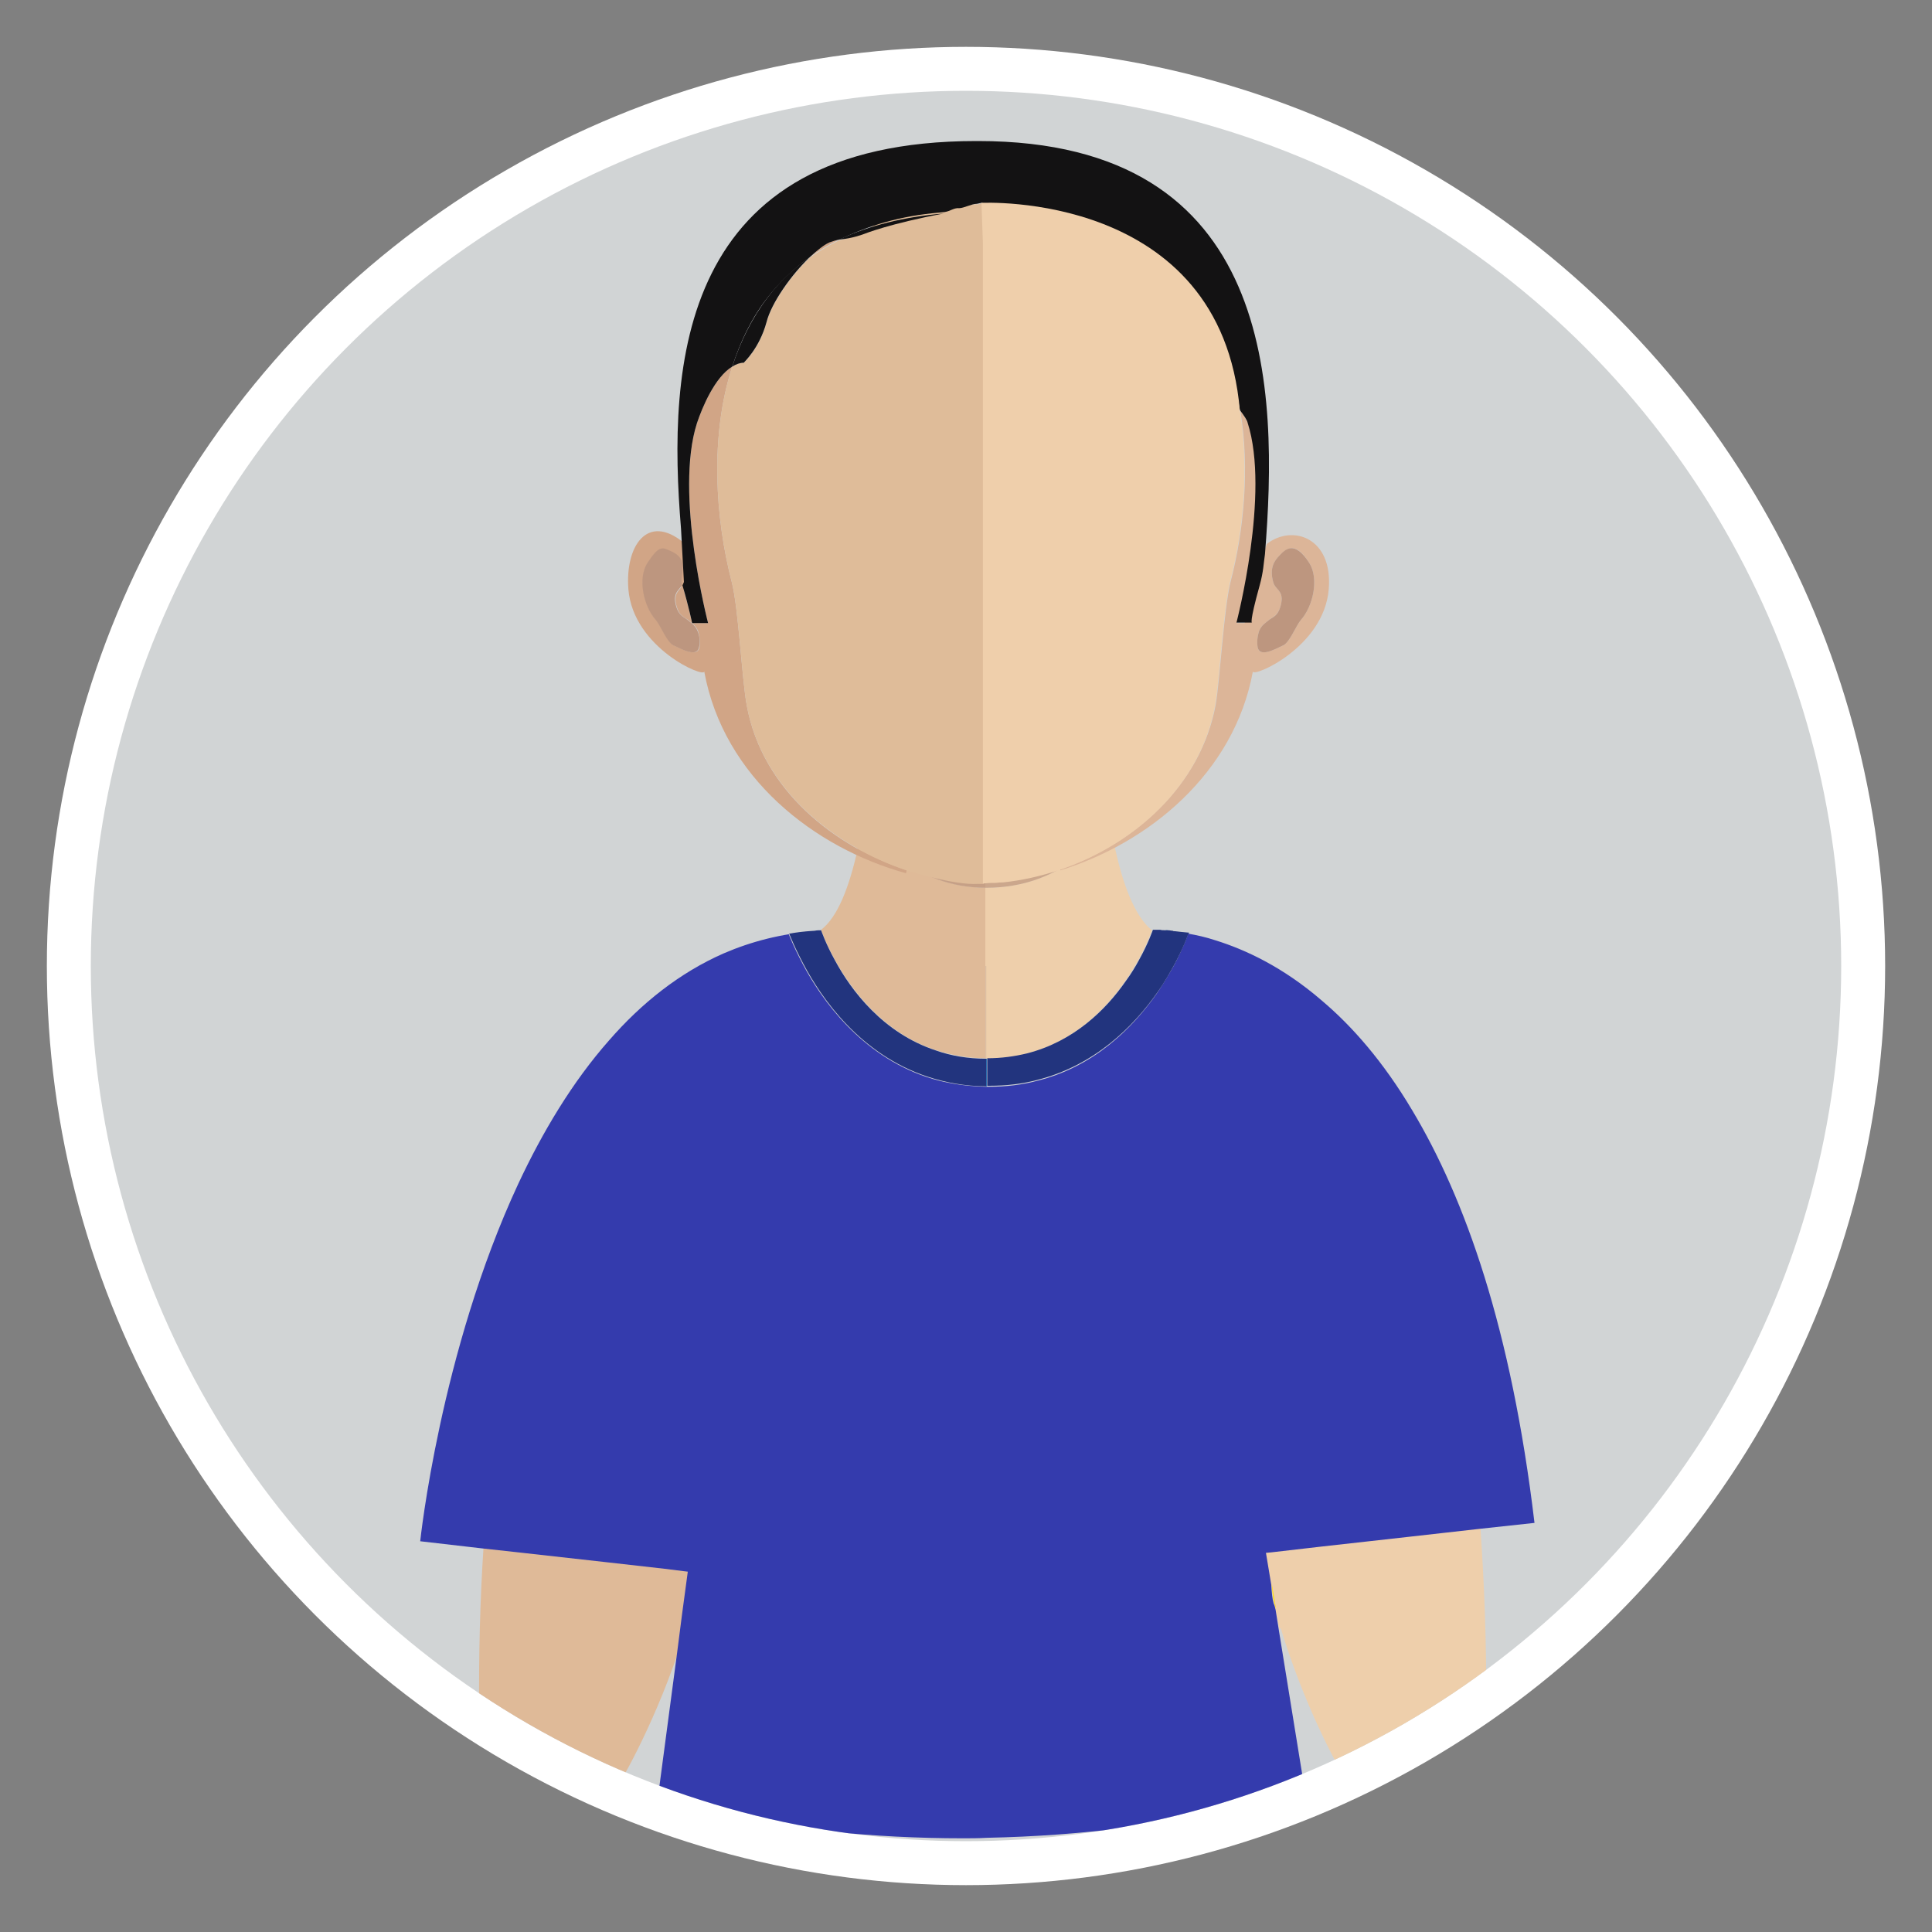 <?xml version="1.0" encoding="utf-8"?>
<!-- Generator: Adobe Illustrator 18.0.0, SVG Export Plug-In . SVG Version: 6.00 Build 0)  -->
<!DOCTYPE svg PUBLIC "-//W3C//DTD SVG 1.1//EN" "http://www.w3.org/Graphics/SVG/1.1/DTD/svg11.dtd">
<svg version="1.1" id="Layer_1" xmlns="http://www.w3.org/2000/svg" xmlns:xlink="http://www.w3.org/1999/xlink" x="0px" y="0px"
	 viewBox="0 0 400 400" enable-background="new 0 0 400 400" xml:space="preserve">
<rect x="0" y="0" width="400" height="400" fill="#808080" stroke="none"/>
<circle fill="#FFFFFF" cx="200" cy="200" r="190.3"/>
<circle fill="#D1D4D5" cx="200" cy="200" r="181.2"/>
<g>
	<defs>
		<circle id="SVGID_1_" cx="200" cy="200" r="181.2"/>
	</defs>
	<clipPath id="SVGID_2_">
		<use xlink:href="#SVGID_1_"  overflow="visible"/>
	</clipPath>
	<g clip-path="url(#SVGID_2_)">
		<path fill="#DFBA98" d="M137.7,324.7l-11.5-1.3l-18.8-2.1l-7.3-0.8c-0.7,10.5-1,21.9-0.9,34.2c0,0-0.2,2.2-0.5,6
			c9.4,3.9,19.1,7.2,29,10l0.1-0.7c0,0,7-11.4,12.6-27.9l1-7.8l1.2-8.9L137.7,324.7z"/>
		<path fill="#DFBA98" d="M204.1,183.8c-14.5-0.1-23-10.4-25.4-13.7c0,0.1,0,0.2-0.1,0.3c-0.3,1.9-0.6,3.6-1,5.3
			c-1.8,8.1-4.2,14.2-7.6,16.8l0,0c0,0,0.9,2.7,2.9,6.3c3.4,6.1,9.9,15,20.8,18.6c3.1,1,6.6,1.7,10.4,1.7V200L204.1,183.8
			C204.1,183.8,204.1,183.8,204.1,183.8z"/>
		<path fill="#DFBA98" d="M204.3,219.2V200c0,0-0.1,0-0.2,0v19.2C204.2,219.2,204.2,219.2,204.3,219.2z"/>
		<path fill="#EECFAB" d="M264.9,337.5c0.1-0.2,0.2-0.5,0.3-0.7c-0.4-1.2-0.7-2.5-1.1-3.7L264.9,337.5z"/>
		<path fill="#EECFAB" d="M230.6,174.4c-0.3-1.3-0.5-2.6-0.7-4v-0.1c0-0.1,0-0.3-0.1-0.4c-2.3,3.7-10.2,13.9-25.7,13.9
			c0,0-0.1,0-0.1,0V200c0,0,0.1,0,0.2,0v19.2l0,0c3,0,5.7-0.4,8.2-1c9.8-2.5,16.4-9.1,20.5-15c1.1-1.5,1.9-3,2.7-4.3
			c2-3.6,2.9-6.3,2.9-6.3l0,0C235,189.8,232.4,183.2,230.6,174.4z"/>
		<path opacity="0.7" fill="#BD967F" d="M178.8,168c-0.1,0.6-0.2,1.3-0.3,1.9c0,0.1,0.1,0.1,0.2,0.2c0.1-0.7,0.2-1.4,0.3-2
			C178.9,168,178.8,168,178.8,168z"/>
		<path opacity="0.7" fill="#BD967F" d="M229.9,169.9C229.9,169.9,229.9,169.8,229.9,169.9l0-0.1c-0.1-0.9-0.3-1.8-0.4-2.7
			c0,0,0,0-0.1,0C229.6,168,229.7,169,229.9,169.9z"/>
		<path fill="#DFBA98" d="M204.1,183.8C204.1,183.8,204.1,183.8,204.1,183.8l0.1-12.5c0,0-0.1,0-0.1,0c-0.2,0-0.4,0-0.6,0
			c-0.1,0-0.2,0-0.3,0c-0.1,0-0.2,0-0.3,0c-0.1,0-0.2,0-0.2,0c-0.1,0-0.2,0-0.2,0c-7.5,0-15.4-1.1-23.4-3.3c-0.1,0.7-0.2,1.4-0.3,2
			C181,173.4,189.6,183.7,204.1,183.8z"/>
		<path fill="#EECFAB" d="M210.6,170.9c-0.2,0-0.3,0-0.5,0c-0.7,0.1-1.5,0.1-2.2,0.2c-0.3,0-0.6,0-1,0.1c-1,0.1-1.9,0.1-2.9,0.1
			v12.5c0,0,0,0,0.1,0c15.5,0,23.3-10.2,25.7-13.9c-0.1-0.9-0.3-1.9-0.4-2.8C223.1,169.1,216.8,170.3,210.6,170.9z"/>
		<path opacity="0.7" fill="#BD967F" d="M229.5,167.1c-6.3,2-12.7,3.3-18.9,3.9c-0.2,0-0.3,0-0.5,0c-0.7,0.1-1.5,0.1-2.2,0.2
			c-0.3,0-0.6,0-1,0.1c-1,0.1-1.9,0.1-2.9,0.1c0,0-0.1,0-0.1,0c-0.2,0-0.4,0-0.6,0c-0.1,0-0.2,0-0.3,0c-0.1,0-0.2,0-0.3,0
			c-0.1,0-0.2,0-0.2,0c-0.1,0-0.2,0-0.2,0c-7.5,0-15.4-1.1-23.4-3.3c-0.1,0.7-0.2,1.4-0.3,2c2.4,3.3,10.9,13.7,25.4,13.7
			c0,0,0,0,0.1,0c0,0,0,0,0.1,0c15.5,0,23.3-10.2,25.7-13.9C229.7,169,229.6,168,229.5,167.1z"/>
		<path fill="#D1A586" d="M179.1,167c-0.1,0-0.1,0-0.2-0.1c0,0.3-0.1,0.7-0.1,1c0.1,0,0.1,0,0.2,0C179,167.7,179,167.4,179.1,167z"
			/>
		<path fill="#D1A586" d="M179.1,167c0,0.3-0.1,0.7-0.1,1c8,2.2,15.9,3.3,23.4,3.3c0.1,0,0.2,0,0.2,0c-0.1,0-0.2,0-0.3,0
			C195.1,171.2,187.2,169.7,179.1,167z"/>
		<path fill="#DCB598" d="M229.4,166.8c0,0.1,0,0.2,0,0.3c0,0,0,0,0.1,0C229.5,167,229.5,166.9,229.4,166.8
			C229.5,166.8,229.4,166.8,229.4,166.8z"/>
		<path fill="#DCB598" d="M204,171.3c0,0,0.1,0,0.1,0v0C204.1,171.3,204,171.3,204,171.3z"/>
		<path fill="#DCB598" d="M202.6,171.3c0.1,0,0.2,0,0.2,0c0.1,0,0.2,0,0.3,0c-0.1,0-0.3,0-0.4,0
			C202.7,171.3,202.6,171.3,202.6,171.3z"/>
		<path fill="#DCB598" d="M204.2,171.3C204.2,171.3,204.1,171.3,204.2,171.3L204.2,171.3c0.9,0,1.8,0,2.8-0.1
			C206,171.3,205.1,171.3,204.2,171.3z"/>
		<path fill="#DCB598" d="M210.1,171c-0.7,0.1-1.5,0.1-2.2,0.2C208.7,171.1,209.4,171.1,210.1,171z"/>
		<path fill="#DCB598" d="M229.5,167.1c0-0.1,0-0.2,0-0.3c-6.2,2.1-12.6,3.6-18.8,4.2C216.8,170.3,223.1,169.1,229.5,167.1z"/>
		<path fill="#DCB598" d="M202.2,171.3c0.1,0,0.2,0,0.3,0c0,0,0.1,0,0.1,0C202.5,171.3,202.4,171.3,202.2,171.3z"/>
		<path fill="#DFBC99" d="M203.4,171.3c0.2,0,0.4,0,0.6,0c-0.3,0-0.6,0-0.9,0C203.2,171.3,203.3,171.3,203.4,171.3z"/>
		<path fill="#DFBC99" d="M180.5,154.2c0-0.2,0-0.4,0-0.6c0,0-0.1,0-0.1,0c-0.2,2.1-0.4,4.2-0.6,6.3c-0.2,2.4-0.5,4.7-0.9,7
			c0.1,0,0.1,0,0.2,0.1c0.3-2.1,0.6-4.3,0.8-6.5C180.1,158.5,180.3,156.4,180.5,154.2z"/>
		<path fill="#DFBC99" d="M204.1,156.7v14.6c0,0,0,0,0.1,0L204.1,156.7C204.2,156.7,204.1,156.7,204.1,156.7z"/>
		<path fill="#EFCFAB" d="M210.6,170.9c-0.2,0-0.3,0-0.5,0C210.3,171,210.4,171,210.6,170.9z"/>
		<path fill="#EFCFAB" d="M207.9,171.2c-0.3,0-0.6,0-1,0.1C207.3,171.2,207.6,171.2,207.9,171.2z"/>
		<path fill="#EFCFAB" d="M228,153.4C228,153.4,228,153.4,228,153.4c0,0.2,0,0.4,0,0.6c0.2,2.1,0.4,4.2,0.6,6.2
			c0.3,2.3,0.5,4.5,0.8,6.6c0,0,0,0,0.1,0c-0.3-2.3-0.6-4.7-0.9-7.2C228.4,157.6,228.2,155.5,228,153.4z"/>
		<path fill="#EECFAB" d="M307.7,353.9c0.1-13.7-0.4-26.2-1.2-37.6l-14.2,1.6l-18.8,2.1l-2.6,0.3l-7.8,0.9l-1.1,0.1l1.1,6.6l0.9,5.3
			c0.3,1.3,0.7,2.5,1.1,3.7c4.9,16.2,11.6,28.4,13.5,31.5c10-3.1,19.8-6.9,29.3-11.1C307.9,355.1,307.7,353.9,307.7,353.9z"/>
		<path fill="#FCDB0D" d="M238.7,192.6c0,0,0.1,0,0.2,0C238.9,192.6,238.8,192.6,238.7,192.6z"/>
		<path fill="#FCDB0D" d="M239.3,192.6c0.1,0,0.3,0,0.4,0C239.5,192.6,239.4,192.6,239.3,192.6z"/>
		<path fill="#FCDB0D" d="M241.8,192.7c0.3,0,0.6,0.1,0.9,0.1C242.4,192.7,242.1,192.7,241.8,192.7z"/>
		<path fill="#FCDB0D" d="M240.1,192.6c0.3,0,0.7,0,1.2,0.1C240.8,192.6,240.4,192.6,240.1,192.6z"/>
		<path fill="#FCDB0D" d="M264.2,333.1l-0.9-5.3c0.1,1.6,0.2,3,0.5,3.9C263.9,332.2,264,332.6,264.2,333.1z"/>
		<g>
			<path fill="#343BAD" d="M245.8,193.2c0.1,0,0.2,0,0.3,0c0,0,0,0,0,0C245.9,193.2,245.9,193.2,245.8,193.2z"/>
			<path fill="#343BAD" d="M292.4,229.9c-6-10.1-12.5-17.5-18.8-22.8c-8-6.9-15.8-10.5-21.9-12.4c-2.1-0.7-4-1.1-5.7-1.4
				c-0.1,0.3-0.3,0.8-0.5,1.4c-0.5,1.2-1.3,3-2.4,5.1c-1,1.8-2.2,3.8-3.6,5.9c-5,7.1-13,15.2-24.9,18.1c-3,0.8-6.3,1.2-9.9,1.2
				c-0.1,0-0.3,0-0.4,0l-0.2,0c-4.5-0.1-8.6-0.8-12.2-2c-13.7-4.6-21.8-16-25.7-23.4c-1.1-2.1-1.9-3.8-2.4-5
				c-0.2-0.5-0.4-0.9-0.5-1.2c1.7-0.3,3.5-0.5,5.3-0.6c-6.8,0.5-13,2.1-18.8,4.6c-9.1,4-17,10.3-23.7,18c-7.6,8.6-13.8,19-18.8,29.7
				c-16.2,34.8-20.3,74-20.3,74l13,1.5l7.3,0.8l18.8,2.1l11.5,1.3l4.8,0.6l-1.2,8.9l-1,7.8l-4.1,30.9c3,0.7,6.1,1.4,9.2,2.1
				c17.4,3.6,35.5,5.5,54,5.5c1.6,0,3.3,0,4.9-0.1c20-0.4,39.5-2.9,58.2-7.5c2.6-0.6,5.2-1.3,7.8-2l-5.4-33.3l-0.7-4.4
				c-0.1-0.4-0.2-0.9-0.4-1.3c-0.3-1-0.4-2.3-0.5-3.9l-1.1-6.6l1.1-0.1l7.8-0.9l2.6-0.3l18.8-2.1l14.2-1.6l11.1-1.2
				C312.9,275,303.3,248.1,292.4,229.9z"/>
		</g>
		<path fill="#1B75B9" d="M238.9,192.6c0.1,0,0.2,0,0.3,0C239.1,192.6,239,192.6,238.9,192.6z"/>
		<path fill="#1B75B9" d="M239.7,192.6c0.1,0,0.3,0,0.4,0C239.9,192.6,239.8,192.6,239.7,192.6z"/>
		<path fill="#1B75B9" d="M242.7,192.8c0.2,0,0.4,0,0.5,0.1C243.1,192.8,242.9,192.8,242.7,192.8z"/>
		<path fill="#1B75B9" d="M241.3,192.6c0.2,0,0.3,0,0.5,0C241.6,192.7,241.4,192.6,241.3,192.6z"/>
		<path fill="#1B75B9" d="M238.7,192.6c-0.1,0-0.2,0-0.2,0l0,0C238.6,192.6,238.7,192.6,238.7,192.6z"/>
		<polygon fill="#1B75B9" points="238.6,192.6 238.6,192.6 238.6,192.6 		"/>
		<path fill="#1B75B9" d="M204.3,219.2c-0.1,0-0.1,0-0.2,0v5.7c0.1,0,0.1,0,0.2,0V219.2z"/>
		<g>
			<path fill="#22347E" d="M243.3,192.8c-0.2,0-0.4,0-0.5-0.1c-0.3,0-0.6-0.1-0.9-0.1c-0.2,0-0.3,0-0.5,0c-0.5,0-0.9,0-1.2-0.1
				c-0.1,0-0.3,0-0.4,0c-0.2,0-0.3,0-0.4,0c-0.1,0-0.2,0-0.3,0c-0.1,0-0.2,0-0.2,0c-0.1,0-0.2,0-0.2,0l0,0c0,0-0.9,2.7-2.9,6.3
				c-0.7,1.3-1.6,2.8-2.7,4.3c-4.1,5.9-10.7,12.5-20.5,15c-2.5,0.6-5.2,1-8.2,1l0,0l0,5.7c0.1,0,0.3,0,0.4,0c3.6,0,6.9-0.4,9.9-1.2
				c11.9-3,19.9-11,24.9-18.1c1.5-2.1,2.6-4.1,3.6-5.9c1.1-2.1,1.9-3.8,2.4-5.1c0.2-0.6,0.4-1.1,0.6-1.4
				C245,193,244.1,192.9,243.3,192.8z"/>
			<path fill="#22347E" d="M172.9,198.9c-2-3.6-2.9-6.3-2.9-6.3l0,0c-0.4,0-0.9,0-1.3,0.1c-1.8,0.1-3.6,0.3-5.3,0.6
				c0.1,0.3,0.3,0.7,0.5,1.2c0.5,1.2,1.3,2.9,2.4,5c3.9,7.4,11.9,18.8,25.7,23.4c3.7,1.2,7.7,2,12.2,2v-5.7c-3.8,0-7.3-0.6-10.4-1.7
				C182.8,213.9,176.2,205,172.9,198.9z"/>
		</g>
		<g>
			<path fill="#D1A586" d="M154.6,146c-1-5.4-1.7-20.1-3.1-25.5c-3.4-13.1-4.6-30.1,0.1-44.6c-3.6,2.2-6.2,8.4-7.3,11.7
				c-4.7,14.6,2.3,41.4,2.3,41.4h-3.3c0,0-0.7-3.3-2-7.8c-0.6,1-1.7,1.5-1.4,3.5c0.5,2.8,1.7,3,2.5,3.6c0.7,0.6,1.6,1.1,2.1,2.3
				c0.4,1.2,0.5,2.4,0.3,3.5c-0.5,2-3.4,0.4-5.3-0.5c-1.3-0.6-2.6-4-3.6-5.2c-2.6-2.9-3.8-8.6-1.8-11.8c2.4-3.8,6.6,5.5,8.5,6.4
				c-0.4-1.2-0.4-9.4-1-10.6c-7.6-6.3-12.2,0.7-11.5,9.6c1,12.2,15.9,18.5,15.7,17c4,22,22.9,36.6,41.8,41.8c0-0.2,0.1-0.4,0.1-0.6
				C172.9,175.3,157.8,163.7,154.6,146z"/>
			<path fill="#D1A586" d="M171.6,50.2c-1.1,0.5-2.5,1.6-4,3c1.9-1.3,3.9-2.5,6.1-3.6C173.1,49.7,172.4,49.9,171.6,50.2z"/>
			<path fill="#BD967F" d="M134,116.6c-2,3.2-0.8,8.9,1.8,11.8c1,1.2,2.3,4.6,3.6,5.2c1.9,0.9,4.8,2.5,5.3,0.5
				c0.3-1.1,0.2-2.3-0.3-3.5c-0.5-1.2-1.4-1.7-2.1-2.3c-0.7-0.6-2-0.8-2.5-3.6c-0.3-2,0.7-2.5,1.4-3.5c-0.6-2.2,1.8-5.3-2.3-7.1
				C137.1,113.3,136.5,112.8,134,116.6z"/>
			<path fill="#DCB598" d="M256.1,129c0,0,7-26.8,2.3-41.4c-0.2-0.5-0.8-1.4-1.6-2.6c2,12.1,0.7,25-2,35.4
				c-1.4,5.5-2.2,20.2-3.1,25.5c-3.1,16.8-17,28.9-32.2,34.1c0,0.1,0,0.1,0,0.2c18.2-5.6,36-20,39.9-41.2c-0.2,1.4,14.7-4.9,15.7-17
				c0.9-10.7-7.5-13.5-12.8-9.4c-3.2,8.1-4.6,16.4-4.6,16.4H256.1z M260.7,130.6c0.5-1.2,1.4-1.7,2.1-2.3c0.7-0.6,2-0.8,2.5-3.6
				c0.4-2.5-1.3-2.6-1.7-4.2c-0.8-2.9,0.2-4.4,1.4-5.6c1.2-1.1,3.1-3.2,6.1,1.7c2,3.2,0.8,8.9-1.8,11.8c-1,1.2-2.3,4.6-3.6,5.2
				c-1.9,0.9-4.9,2.5-5.3,0.5C260.2,133,260.3,131.8,260.7,130.6z"/>
			<path fill="#BD967F" d="M265.7,133.6c1.3-0.6,2.6-4,3.6-5.2c2.6-2.9,3.8-8.6,1.8-11.8c-3.1-4.9-5-2.8-6.1-1.7
				c-1.2,1.2-2.2,2.7-1.4,5.6c0.4,1.6,2.1,1.7,1.7,4.2c-0.5,2.8-1.7,3-2.5,3.6c-0.7,0.6-1.6,1.1-2.1,2.3c-0.4,1.2-0.5,2.4-0.3,3.5
				C260.9,136.1,263.8,134.5,265.7,133.6z"/>
			<path fill="#DFBC99" d="M203.6,152.5L203.6,152.5l0,21.3c0,0,0,0,0,0V152.5z"/>
			<path fill="#DFBC99" d="M187.7,180.2c-14.8-5-29.9-16.6-33.1-34.2c-1-5.4-1.7-20.1-3.1-25.5c-3.4-13.1-4.6-30.1,0.1-44.6
				c0.8-0.5,1.6-0.8,2.4-0.8c0,0,3.2-2.8,4.7-8.3c1-4,5.2-9.9,9-13.5c1.9-1.3,3.9-2.5,6.1-3.6c2.7-0.3,6.3-2.5,6.3-2.5
				s2.2-2,13.5-4.1c1.3-0.1,3.5-0.6,4.9-0.7c1,0.1,1.7-0.4,2.7-0.1c0.2,0.1,0.9-0.1,1.1,0c0.2,0.1,1.2-0.4,1.4-0.3v110.5h0v21.3v9.2
				c0,0-0.1,0-0.1,0c-0.2,0-0.4,0-0.5,0c-0.1,0-0.2,0-0.3,0c-0.1,0-0.2,0-0.3,0c0,0-0.1,0-0.1,0v0
				C197.4,183.3,187.7,180.2,187.7,180.2z"/>
			<path fill="#131213" d="M141.3,121.3c0.1-0.2,0.3-0.4,0.3-0.7"/>
			<path fill="#131213" d="M141.6,120.5c-0.1,0.3-0.2,0.5-0.3,0.7c1.3,4.4,2,7.8,2,7.8h3.3c0,0-7-26.8-2.3-41.4
				c1.1-3.3,3.7-9.5,7.3-11.7c1.7-5.2,4-10.1,7.4-14.4c2.5-3.2,5.4-5.9,8.7-8.3c1.5-1.4,2.9-2.5,4-3c0.8-0.3,1.5-0.5,2.1-0.6
				c6.1-2.9,12.5-4.9,20.8-5.6c0.1,0,0.9-0.1,1-0.1c1.2-0.2,1.9-0.9,3-0.8c0.9,0,2.6-0.9,3.6-0.9c0.2,0,0.8-0.2,1-0.2
				c0.1,0,0.1,0,0.2,0c0.2,0,0.1,1.8,0.2,1.8c5.4,0,10.4,0.5,15,1.4c0,0,0,0,0,0l0,0c12.5,2.3,22.1,7.8,28.6,16.2
				c5.2,6.8,8.2,15,9.5,23.5c0.9,1.2,1.5,2.1,1.6,2.6c4.7,14.6-2.3,41.4-2.3,41.4h3.2c0,0-0.6,0.2,1.6-7.7c0.8-2.9,0.8-4.5,1.1-6.5
				c2.7-33.8,2.4-85.5-59.4-85.5c0,0-0.1,0-0.2,0c-0.1,0-0.1,0-0.2,0c-61.8,0-63.9,46.4-61.1,80.3"/>
			<path fill="#131213" d="M179,48.4c0,0,5.2-2.1,16.4-4.2c-8.3,0.7-15.5,2.5-21.7,5.4C176.5,49.4,179,48.4,179,48.4z"/>
			<path fill="#131213" d="M158.7,66.7c1-4,5.2-9.9,9-13.5c-3.3,2.3-6.3,5.1-8.7,8.3c-3.3,4.3-5.7,9.2-7.4,14.4
				c0.8-0.5,1.6-0.8,2.4-0.8C154,75,157.2,72.2,158.7,66.7z"/>
			<path fill="#EFCFAB" d="M256.8,85"/>
			<path fill="#EFCFAB" d="M219.4,180.1c-3.9,1.3-7.9,2.2-11.8,2.6c-0.1,0-0.2,0-0.3,0c-0.5,0-0.9,0.1-1.4,0.1c-0.2,0-0.4,0-0.6,0
				c-0.6,0-1.2,0.1-1.8,0.1v-9.2v-21.3V50.3l-0.3-8.3c0,0,49.6-2.6,53.5,43c2,12.1,0.7,25-2,35.4c-1.4,5.5-2.2,20.2-3.1,25.5
				C248.6,162.8,234.7,174.9,219.4,180.1L219.4,180.1z"/>
		</g>
	</g>
</g>
</svg>
